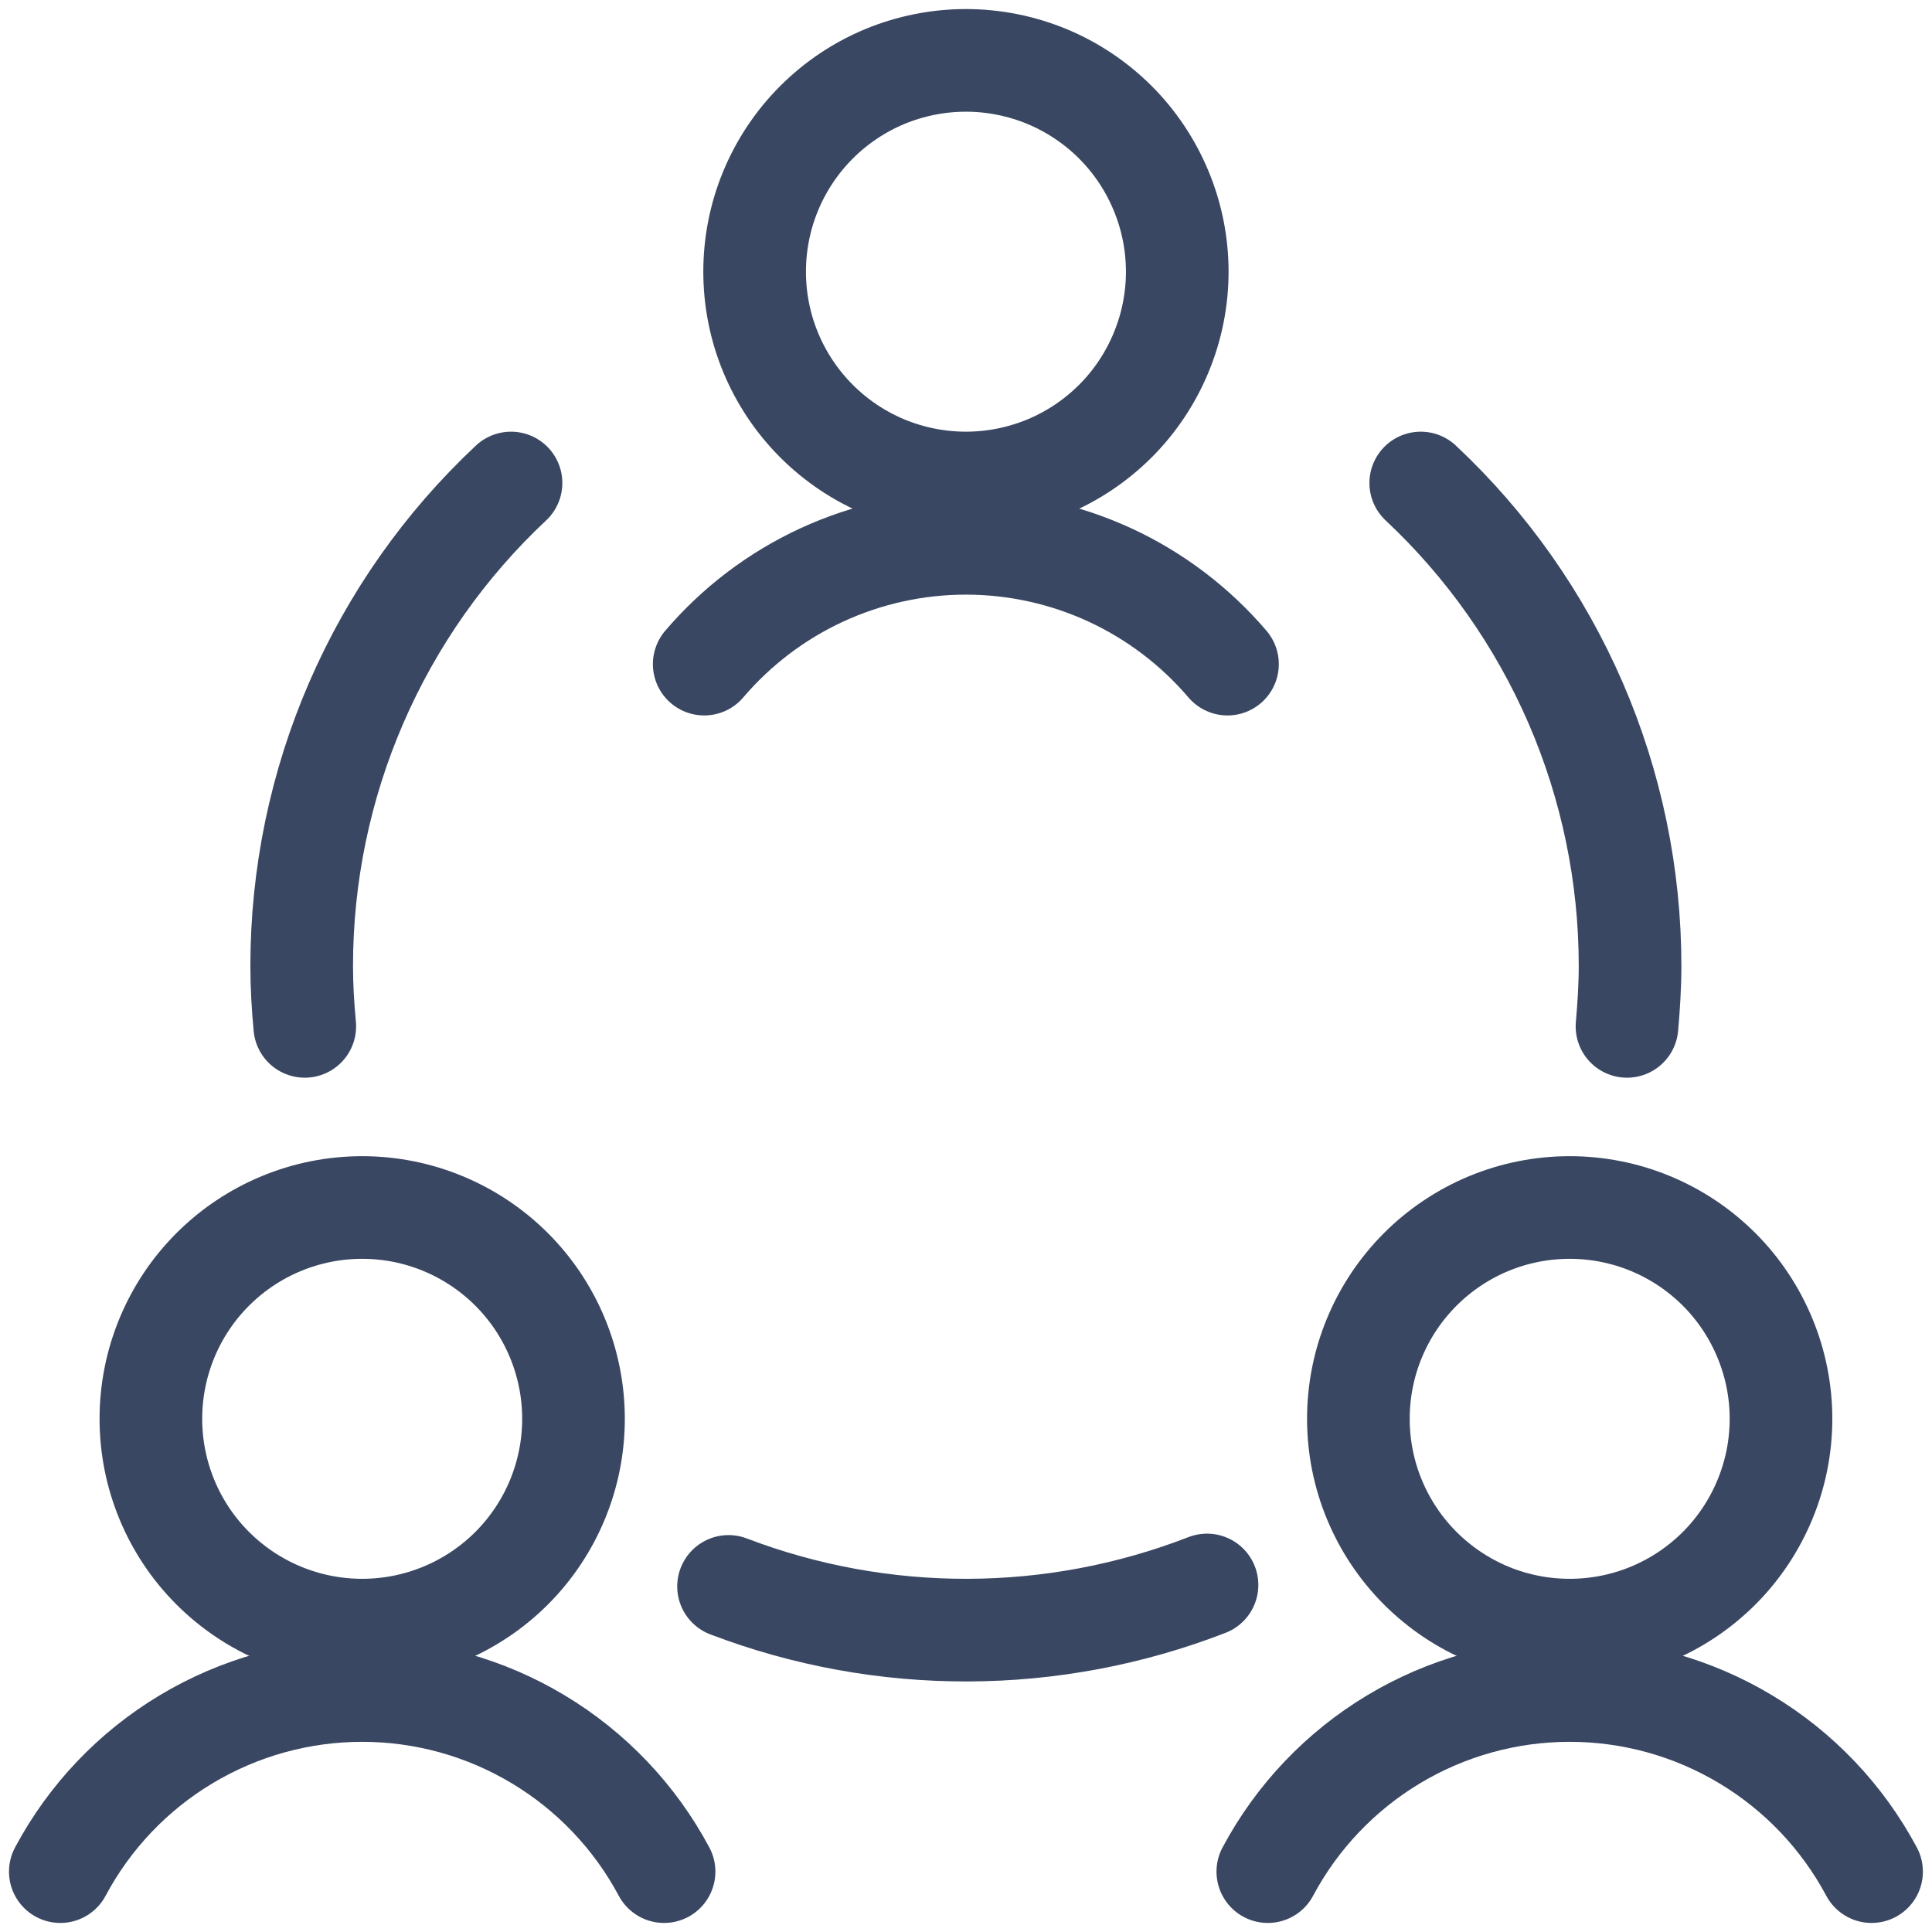 <svg width="32" height="32" viewBox="0 0 32 32" fill="none" xmlns="http://www.w3.org/2000/svg">
<path d="M2.499 23.5C2.499 24.428 2.867 25.319 3.524 25.975C4.18 26.631 5.07 27 5.999 27C6.927 27 7.817 26.631 8.474 25.975C9.13 25.319 9.499 24.428 9.499 23.5C9.499 22.572 9.13 21.681 8.474 21.025C7.817 20.369 6.927 20 5.999 20C5.07 20 4.18 20.369 3.524 21.025C2.867 21.681 2.499 22.572 2.499 23.5V23.5Z" stroke="#394762" stroke-width="1.7" stroke-linecap="round" stroke-linejoin="round"/>
<path d="M10.999 31C10.515 30.094 9.795 29.336 8.914 28.808C8.033 28.279 7.026 28 5.999 28C4.972 28 3.964 28.279 3.083 28.808C2.202 29.336 1.482 30.094 0.999 31" stroke="#394762" stroke-width="1.7" stroke-linecap="round" stroke-linejoin="round"/>
<path d="M22.499 23.5C22.499 23.96 22.589 24.415 22.765 24.839C22.941 25.264 23.199 25.65 23.524 25.975C23.849 26.3 24.235 26.558 24.659 26.734C25.084 26.91 25.539 27 25.999 27C26.458 27 26.913 26.91 27.338 26.734C27.763 26.558 28.148 26.3 28.474 25.975C28.799 25.65 29.056 25.264 29.232 24.839C29.408 24.415 29.499 23.96 29.499 23.5C29.499 23.04 29.408 22.585 29.232 22.161C29.056 21.736 28.799 21.35 28.474 21.025C28.148 20.7 27.763 20.442 27.338 20.266C26.913 20.09 26.458 20 25.999 20C25.539 20 25.084 20.09 24.659 20.266C24.235 20.442 23.849 20.7 23.524 21.025C23.199 21.35 22.941 21.736 22.765 22.161C22.589 22.585 22.499 23.04 22.499 23.5V23.5Z" stroke="#394762" stroke-width="1.7" stroke-linecap="round" stroke-linejoin="round"/>
<path d="M30.999 31C30.515 30.094 29.795 29.336 28.914 28.808C28.033 28.279 27.026 28 25.999 28C24.972 28 23.964 28.279 23.083 28.808C22.203 29.336 21.482 30.094 20.999 31" stroke="#394762" stroke-width="1.7" stroke-linecap="round" stroke-linejoin="round"/>
<path d="M12.499 4.5C12.499 4.96 12.589 5.415 12.765 5.839C12.941 6.264 13.199 6.65 13.524 6.975C13.849 7.3 14.235 7.558 14.659 7.734C15.084 7.909 15.539 8 15.999 8C16.458 8 16.913 7.909 17.338 7.734C17.763 7.558 18.148 7.3 18.474 6.975C18.799 6.65 19.056 6.264 19.232 5.839C19.408 5.415 19.499 4.96 19.499 4.5C19.499 4.04 19.408 3.585 19.232 3.161C19.056 2.736 18.799 2.35 18.474 2.025C18.148 1.7 17.763 1.442 17.338 1.266C16.913 1.091 16.458 1 15.999 1C15.539 1 15.084 1.091 14.659 1.266C14.235 1.442 13.849 1.7 13.524 2.025C13.199 2.35 12.941 2.736 12.765 3.161C12.589 3.585 12.499 4.04 12.499 4.5Z" stroke="#394762" stroke-width="1.7" stroke-linecap="round" stroke-linejoin="round"/>
<path d="M20.331 11C19.796 10.373 19.132 9.869 18.384 9.523C17.636 9.178 16.822 8.999 15.997 8.999C15.173 8.999 14.359 9.178 13.611 9.523C12.863 9.869 12.198 10.373 11.664 11" stroke="#394762" stroke-width="1.7" stroke-linecap="round" stroke-linejoin="round"/>
<path d="M12.067 26.276C14.62 27.25 17.444 27.241 19.992 26.252" stroke="#394762" stroke-width="1.7" stroke-linecap="round" stroke-linejoin="round"/>
<path d="M8.464 8C7.369 9.025 6.497 10.264 5.901 11.64C5.304 13.016 4.997 14.5 4.997 16C4.997 16.337 5.017 16.667 5.048 17" stroke="#394762" stroke-width="1.7" stroke-linecap="round" stroke-linejoin="round"/>
<path d="M26.948 17C26.977 16.669 26.999 16.333 26.999 16C26.999 14.5 26.692 13.016 26.096 11.64C25.499 10.264 24.627 9.025 23.532 8" stroke="#394762" stroke-width="1.7" stroke-linecap="round" stroke-linejoin="round"/>
</svg>
